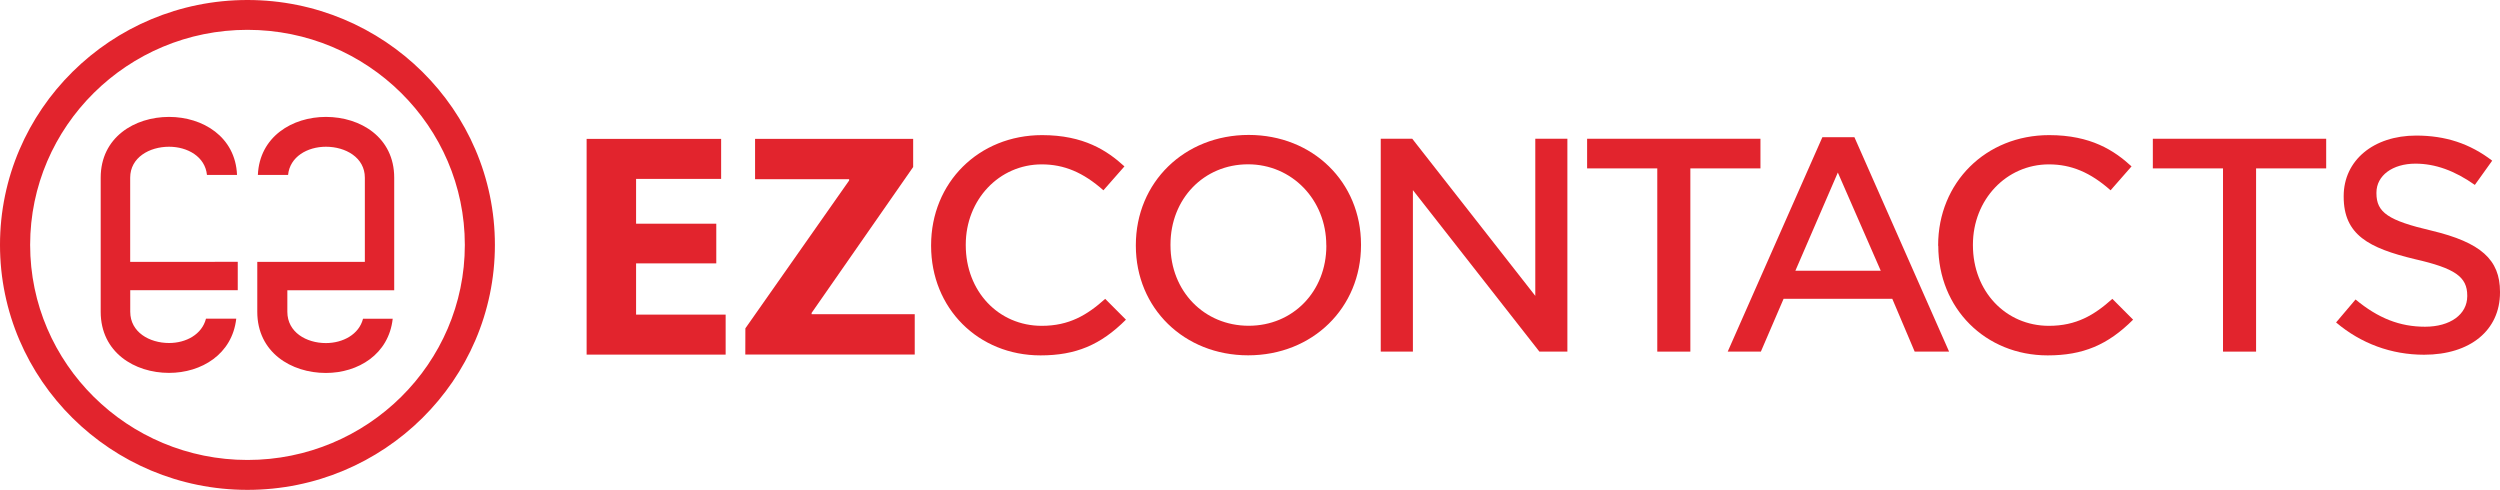 <svg width="148" height="29" viewBox="0 0 148 29" fill="none" xmlns="http://www.w3.org/2000/svg">
<g id="Logo">
<g id="Logo_2">
<path d="M12.291 15.504H7.707V10.518C7.707 9.324 8.847 8.687 10.007 8.687C11.108 8.687 12.144 9.278 12.252 10.356H14.032C13.939 8.092 12 6.921 10.007 6.921C7.966 6.921 5.961 8.13 5.961 10.518V18.456C5.961 20.862 7.966 22.075 10.007 22.075C11.922 22.075 13.749 20.974 13.986 18.866H12.194C11.957 19.795 11.019 20.306 10.01 20.306C8.847 20.306 7.71 19.665 7.71 18.456V17.181H14.075V15.5H12.784L12.291 15.504Z" fill="#E2242D"/>
<path d="M23.337 17.185V10.518C23.337 8.13 21.34 6.921 19.296 6.921C17.302 6.921 15.363 8.092 15.266 10.356H17.054C17.159 9.278 18.198 8.687 19.296 8.687C20.455 8.687 21.599 9.324 21.599 10.518V15.504H15.231V18.459C15.231 20.866 17.244 22.079 19.292 22.079C21.2 22.079 23.015 20.977 23.248 18.87H21.491C21.254 19.799 20.3 20.31 19.292 20.31C18.136 20.31 17.011 19.669 17.011 18.459V17.185H23.337Z" fill="#E2242D"/>
<path d="M14.649 29C6.57 29 0 22.494 0 14.498C0 6.502 6.57 0 14.649 0C22.728 0 29.298 6.502 29.298 14.498C29.298 22.494 22.728 29 14.649 29ZM14.649 1.766C7.555 1.766 1.784 7.477 1.784 14.498C1.784 21.519 7.555 27.23 14.653 27.23C21.751 27.23 27.518 21.519 27.518 14.498C27.518 7.477 21.747 1.766 14.649 1.766Z" fill="#E2242D"/>
<path d="M42.404 15.592H37.656V18.625H42.958V20.993H34.728V8.222H42.691V10.591H37.656V13.243H42.404V15.592Z" fill="#E2242D"/>
<path d="M44.126 19.438L50.269 10.686V10.61H44.7V8.222H54.059V9.888L48.047 18.525V18.602H54.152V20.989H44.122L44.126 19.438Z" fill="#E2242D"/>
<path d="M55.121 14.552C55.121 18.248 57.906 21.039 61.599 21.039C63.677 21.039 65.155 20.425 66.656 18.924L65.427 17.692C64.356 18.655 63.289 19.289 61.672 19.289C59.105 19.289 57.173 17.239 57.173 14.521V14.483C57.173 11.819 59.151 9.731 61.672 9.731C62.995 9.731 64.127 10.207 65.322 11.266L66.567 9.85C65.547 8.917 64.158 7.999 61.692 7.999C57.945 7.999 55.121 10.802 55.121 14.521V14.552Z" fill="#E2242D"/>
<path d="M80.572 14.475C80.572 10.779 77.714 7.988 73.924 7.988C70.116 7.988 67.242 10.794 67.242 14.51V14.548C67.242 18.244 70.1 21.035 73.889 21.035C77.702 21.035 80.572 18.229 80.572 14.513V14.475ZM78.52 14.552C78.52 17.25 76.546 19.285 73.924 19.285C71.283 19.285 69.293 17.235 69.293 14.517V14.479C69.293 11.769 71.268 9.727 73.886 9.727C76.484 9.727 78.516 11.83 78.516 14.513L78.52 14.552Z" fill="#E2242D"/>
<path d="M92.789 20.816V8.214H90.889V17.515L83.605 8.214H81.74V20.816H83.644V11.255L91.133 20.816H92.789Z" fill="#E2242D"/>
<path d="M104.219 8.214H93.957V9.969H98.111V20.816H100.069V9.969H104.219V8.214Z" fill="#E2242D"/>
<path d="M112.023 17.688L113.349 20.816H115.386L109.781 8.122H107.885L102.28 20.816H104.243L105.589 17.688H112.023ZM108.8 10.214L111.34 16.026H106.287L108.8 10.214Z" fill="#E2242D"/>
<path d="M114.746 14.552C114.746 18.248 117.53 21.039 121.223 21.039C123.302 21.039 124.779 20.425 126.28 18.924L125.051 17.692C123.98 18.655 122.914 19.289 121.296 19.289C118.733 19.289 116.797 17.239 116.797 14.521V14.483C116.797 11.819 118.775 9.731 121.296 9.731C122.619 9.731 123.752 10.207 124.946 11.266L126.187 9.85C125.171 8.917 123.783 7.999 121.312 7.999C117.565 7.999 114.738 10.802 114.738 14.521V14.552H114.746Z" fill="#E2242D"/>
<path d="M137.71 8.214H127.448V9.969H131.602V20.816H133.56V9.969H137.71V8.214Z" fill="#E2242D"/>
<path d="M148 17.273C148 15.369 146.864 14.352 143.947 13.654C141.387 13.055 140.685 12.579 140.685 11.443V11.404C140.685 10.395 141.635 9.688 142.997 9.688C144.164 9.688 145.316 10.103 146.511 10.947L147.538 9.512C146.212 8.498 144.773 8.026 143.036 8.026C140.511 8.026 138.746 9.496 138.746 11.608V11.646C138.746 13.903 140.227 14.686 142.966 15.343C145.335 15.884 146.061 16.387 146.061 17.496V17.534C146.061 18.613 145.056 19.342 143.563 19.342C142.07 19.342 140.794 18.843 139.448 17.73L138.296 19.089C139.774 20.34 141.569 21 143.505 21C146.235 21 148 19.553 148 17.312V17.273Z" fill="#E2242D"/>
</g>
</g>
</svg>
